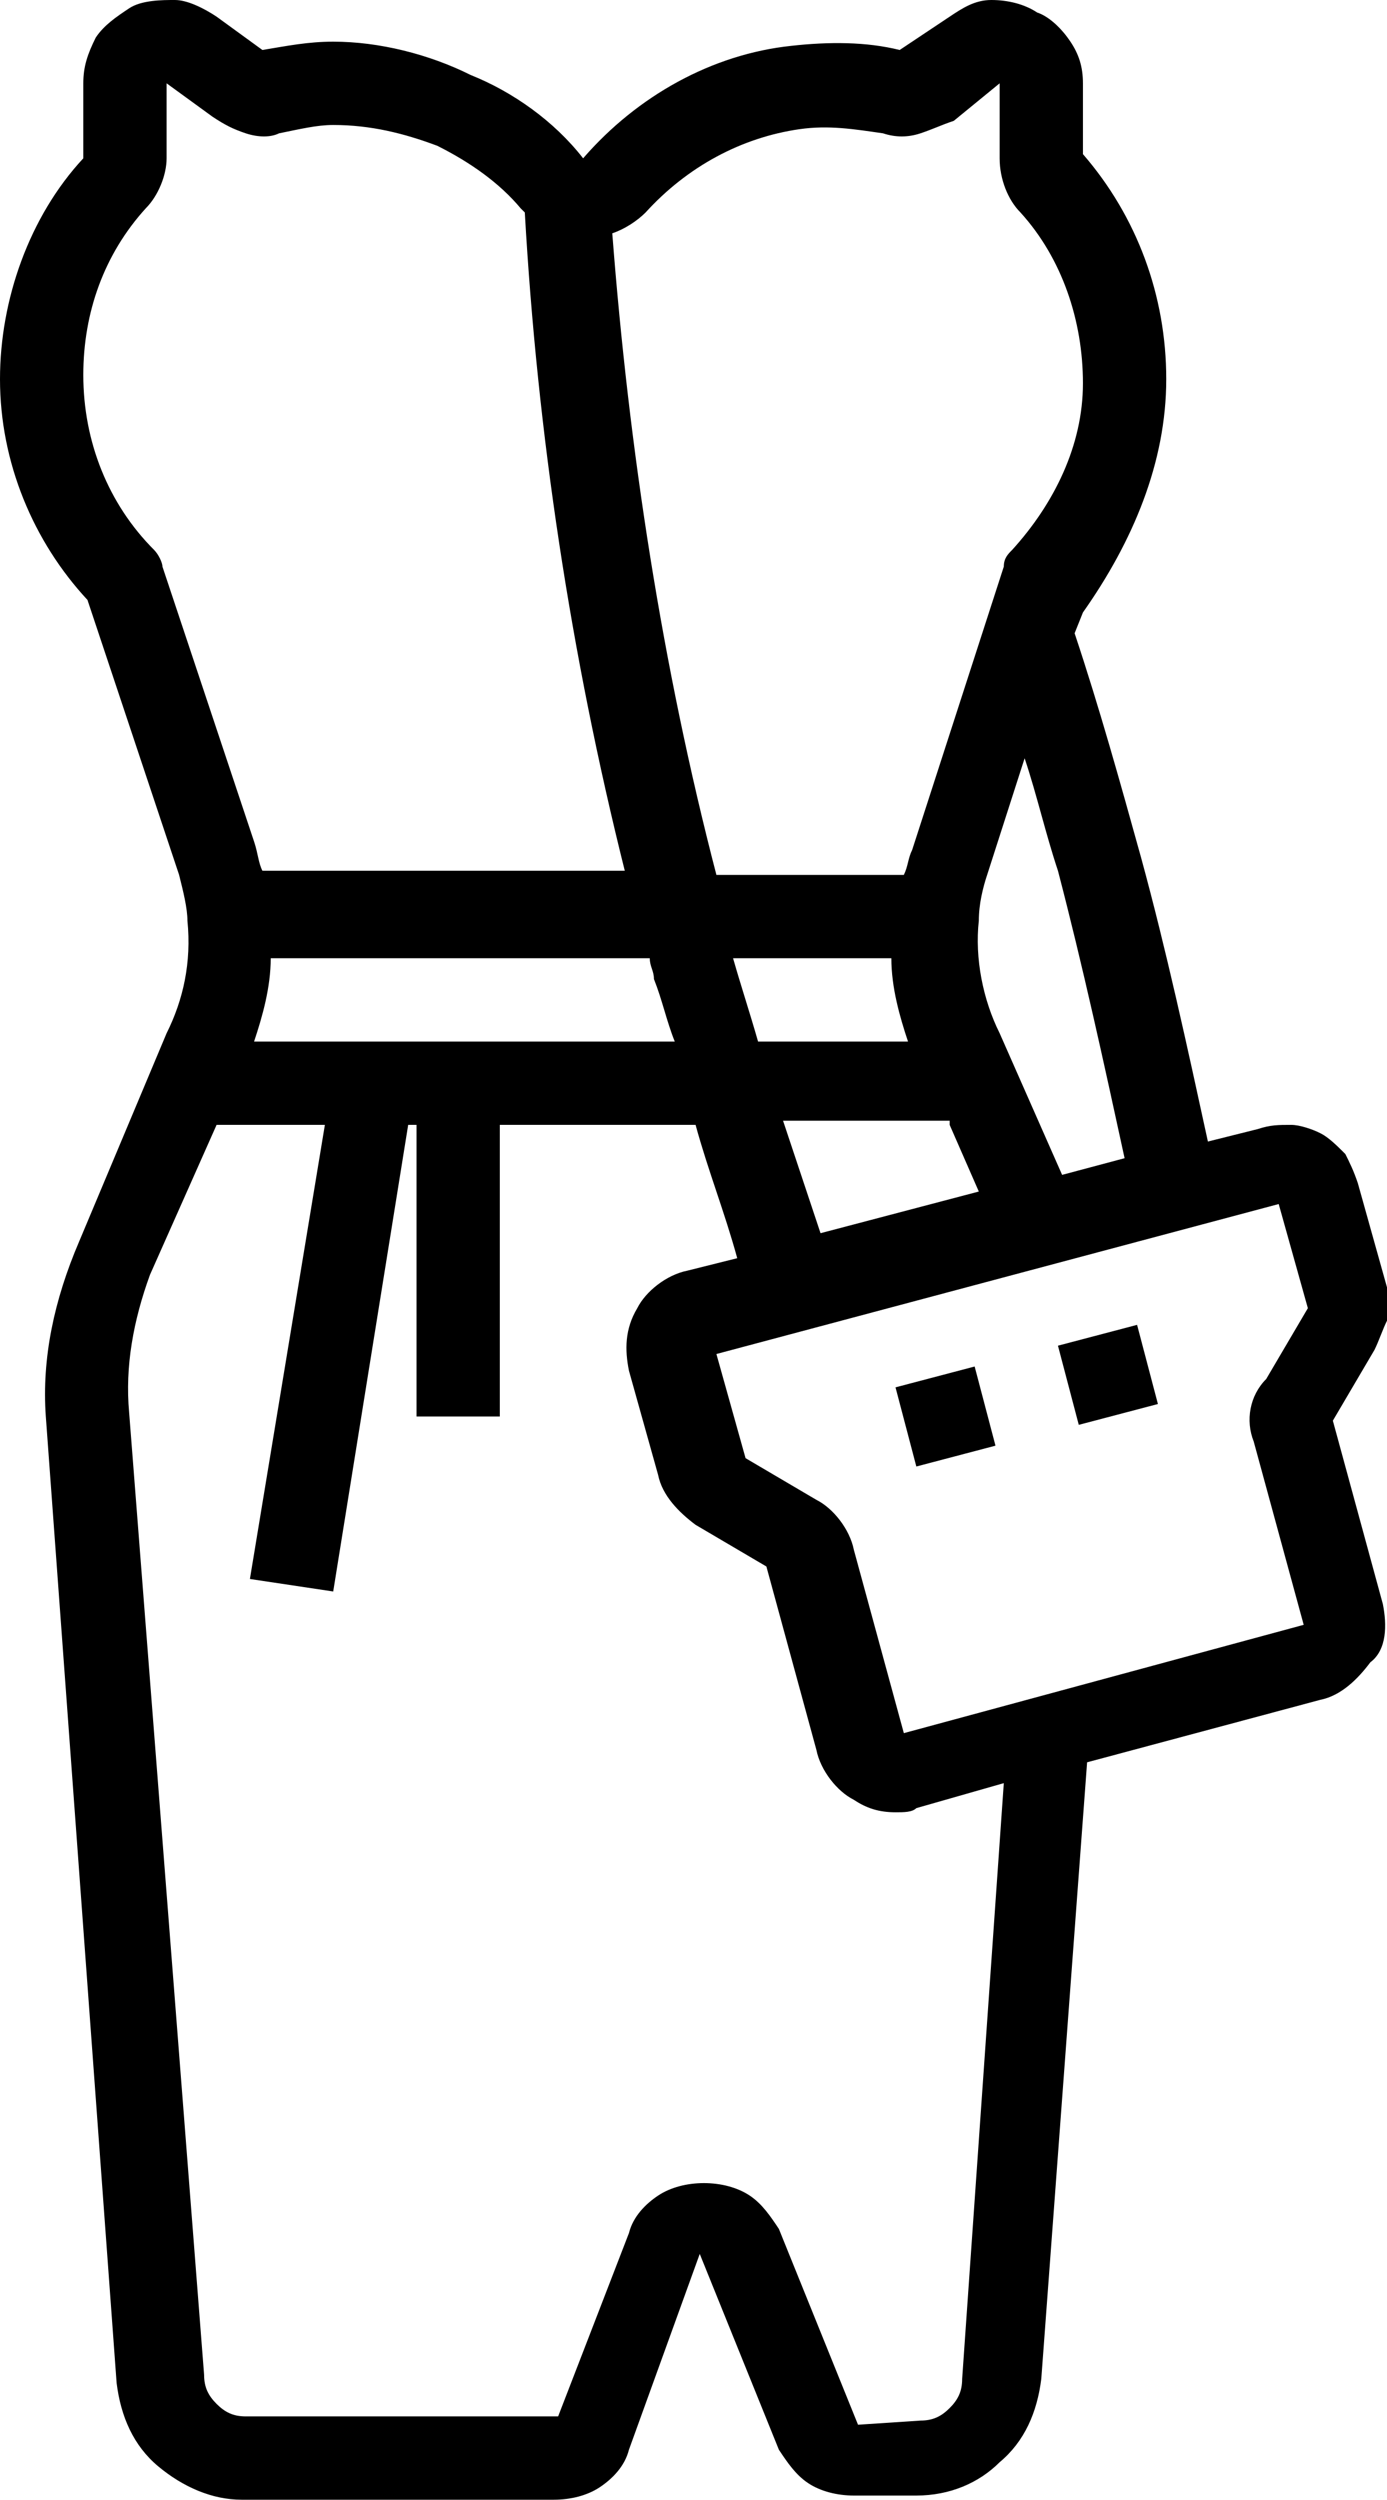 <?xml version="1.0" encoding="utf-8"?>
<!-- Generator: Adobe Illustrator 26.0.0, SVG Export Plug-In . SVG Version: 6.00 Build 0)  -->
<svg version="1.1" id="katman_1" xmlns="http://www.w3.org/2000/svg" xmlns:xlink="http://www.w3.org/1999/xlink" x="0px" y="0px"
	 viewBox="0 0 33.3 60" style="enable-background:new 0 0 33.3 60;" xml:space="preserve">
<path d="M33.2,38.5L32,34.1l1-1.7c0.1-0.2,0.2-0.5,0.3-0.7c0-0.3,0-0.5,0-0.8l-0.7-2.5c-0.1-0.3-0.2-0.5-0.3-0.7
	c-0.2-0.2-0.4-0.4-0.6-0.5c-0.2-0.1-0.5-0.2-0.7-0.2c-0.3,0-0.5,0-0.8,0.1l-1.2,0.3c-0.5-2.3-1-4.6-1.6-6.8c-0.5-1.8-1-3.6-1.6-5.4
	l0.2-0.5C27.2,13,28,11.1,28,9.1c0-2-0.7-3.9-2-5.4V2c0-0.4-0.1-0.7-0.3-1c-0.2-0.3-0.5-0.6-0.8-0.7C24.6,0.1,24.2,0,23.8,0
	c-0.4,0-0.7,0.2-1,0.4l-1.2,0.8C20.8,1,19.9,1,19,1.1c-1.9,0.2-3.7,1.2-5,2.7c-0.7-0.9-1.7-1.6-2.7-2C10.3,1.3,9.1,1,8,1
	C7.4,1,6.9,1.1,6.3,1.2L5.2,0.4C4.9,0.2,4.5,0,4.2,0S3.4,0,3.1,0.2C2.8,0.4,2.5,0.6,2.3,0.9C2.1,1.3,2,1.6,2,2l0,1.8
	C0.7,5.2,0,7.2,0,9.1c0,2,0.8,3.9,2.1,5.3L4.3,21c0.1,0.4,0.2,0.8,0.2,1.1C4.6,23.1,4.4,24,4,24.8l-2.1,5C1.3,31.2,1,32.6,1.1,34
	l1.7,23.2c0.1,0.8,0.4,1.5,1,2c0.6,0.5,1.3,0.8,2,0.8h7.5c0.4,0,0.8-0.1,1.1-0.3c0.3-0.2,0.6-0.5,0.7-0.9l1.7-4.7l1.9,4.7
	c0.2,0.3,0.4,0.6,0.7,0.8c0.3,0.2,0.7,0.3,1.1,0.3h1.5c0.8,0,1.5-0.3,2-0.8c0.6-0.5,0.9-1.2,1-2l1.1-14.8l5.6-1.5
	c0.5-0.1,0.9-0.5,1.2-0.9C33.3,39.6,33.3,39,33.2,38.5L33.2,38.5z M27,27.8l-1.5,0.4L24,24.8c-0.4-0.8-0.6-1.8-0.5-2.7
	c0-0.4,0.1-0.8,0.2-1.1l0.9-2.8c0.3,0.9,0.5,1.8,0.8,2.7C26,23.2,26.5,25.5,27,27.8z M22.8,27l0.7,1.6l-3.8,1
	c-0.3-0.9-0.6-1.8-0.9-2.7H22.8z M18.2,25c-0.2-0.7-0.4-1.3-0.6-2h3.8c0,0.7,0.2,1.4,0.4,2H18.2z M15.5,5.1c1-1.1,2.3-1.8,3.7-2
	c0.7-0.1,1.3,0,2,0.1c0.3,0.1,0.6,0.1,0.9,0c0.3-0.1,0.5-0.2,0.8-0.3L24,2v1.8c0,0.5,0.2,1,0.5,1.3c1,1.1,1.5,2.6,1.5,4.1
	c0,1.5-0.7,2.9-1.7,4c-0.1,0.1-0.2,0.2-0.2,0.4l-2.2,6.8c-0.1,0.2-0.1,0.4-0.2,0.6h-4.5c-1.3-5-2.1-10.2-2.5-15.4
	C15,5.5,15.3,5.3,15.5,5.1L15.5,5.1z M16.2,25H6.1c0.2-0.6,0.4-1.3,0.4-2h9.1c0,0.2,0.1,0.3,0.1,0.5C15.9,24,16,24.5,16.2,25z
	 M3.9,13.6c0-0.1-0.1-0.3-0.2-0.4C2.6,12.1,2,10.6,2,9c0-1.5,0.5-2.9,1.5-4C3.8,4.7,4,4.2,4,3.8V2l1.1,0.8C5.4,3,5.6,3.1,5.9,3.2
	c0.3,0.1,0.6,0.1,0.8,0C7.2,3.1,7.6,3,8,3c0.9,0,1.7,0.2,2.5,0.5c0.8,0.4,1.5,0.9,2,1.5c0,0,0.1,0.1,0.1,0.1
	c0.3,5.3,1.1,10.6,2.4,15.8H6.3c-0.1-0.2-0.1-0.4-0.2-0.7L3.9,13.6z M23.1,57.1c0,0.3-0.1,0.5-0.3,0.7c-0.2,0.2-0.4,0.3-0.7,0.3
	l-1.5,0.1l-1.9-4.7c-0.2-0.3-0.4-0.6-0.7-0.8c-0.3-0.2-0.7-0.3-1.1-0.3c-0.4,0-0.8,0.1-1.1,0.3c-0.3,0.2-0.6,0.5-0.7,0.9L13.4,58
	H5.9c-0.3,0-0.5-0.1-0.7-0.3c-0.2-0.2-0.3-0.4-0.3-0.7L3.1,33.9c-0.1-1.1,0.1-2.2,0.5-3.3L5.2,27h2.6L6,37.9l2,0.3L9.8,27H10v7h2v-7
	h4.7c0.3,1.1,0.7,2.1,1,3.2l-1.2,0.3c-0.5,0.1-1,0.5-1.2,0.9c-0.3,0.5-0.3,1-0.2,1.5l0.7,2.5c0.1,0.5,0.5,0.9,0.9,1.2l1.7,1l1.2,4.4
	c0.1,0.5,0.5,1,0.9,1.2c0.3,0.2,0.6,0.3,1,0.3c0.2,0,0.4,0,0.5-0.1l2.1-0.6L23.1,57.1z M30.1,34.6l1.2,4.4l-9.6,2.6l-1.2-4.4
	c-0.1-0.5-0.5-1-0.9-1.2l-1.7-1l-0.7-2.5l13.5-3.6l0.7,2.5l-1,1.7C30,33.5,29.9,34.1,30.1,34.6L30.1,34.6z"/>
<path d="M23.4,32.8l-1.9,0.5l0.5,1.9l1.9-0.5L23.4,32.8z"/>
<path d="M27.3,31.8l-1.9,0.5l0.5,1.9l1.9-0.5L27.3,31.8z"/>
</svg>

